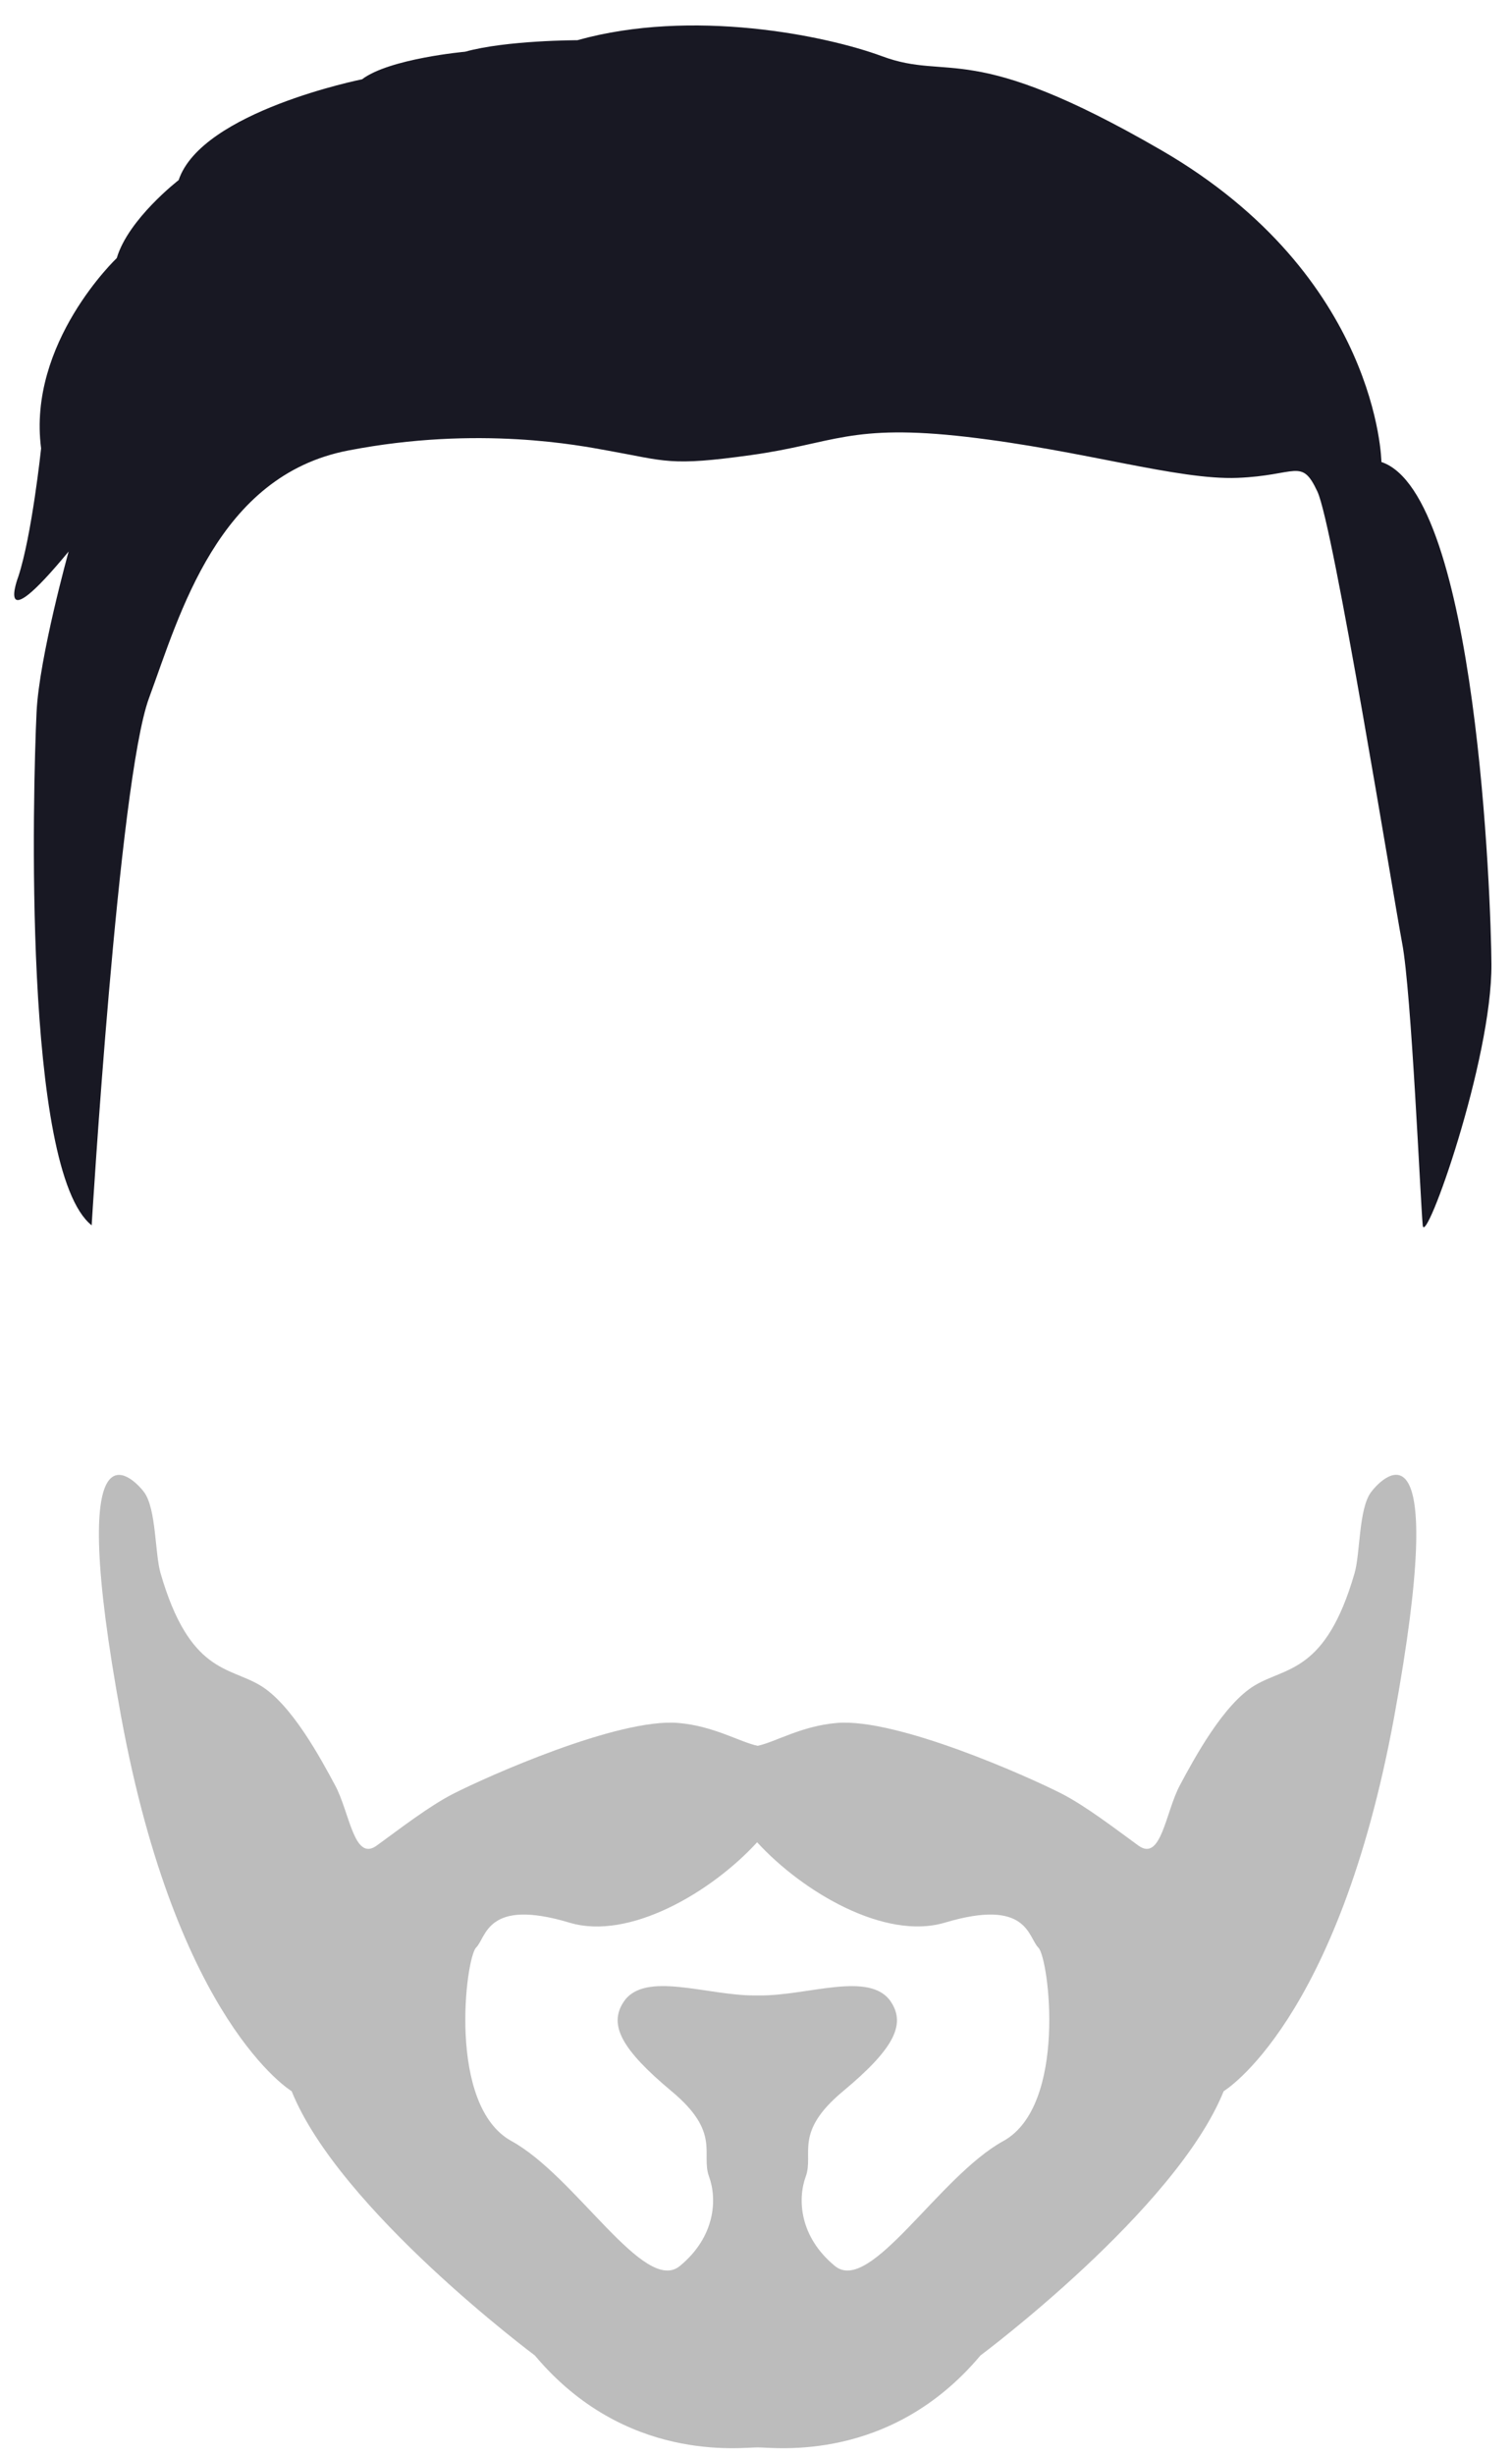 <svg width="53" height="86" viewBox="0 0 53 86" fill="none" xmlns="http://www.w3.org/2000/svg">
<g clip-path="url(#clip0)">
<path d="M3.213 42.928C3.213 42.928 4.154 27.345 5.224 24.454C6.305 21.521 7.631 16.662 12.209 15.782C16.786 14.896 20.361 15.617 21.284 15.782C23.349 16.149 23.453 16.345 26.343 15.941C29.234 15.538 29.796 14.835 33.891 15.306C37.985 15.782 41.279 16.821 43.369 16.742C45.459 16.662 45.618 16.021 46.18 17.224C46.742 18.428 48.832 31.36 49.15 33.046C49.474 34.733 49.792 42.121 49.871 42.928C49.951 43.728 52.304 37.147 52.279 33.773C52.267 31.598 51.772 17.31 48.423 16.186C48.423 16.186 48.337 9.683 40.711 5.265C33.958 1.354 33.304 2.857 30.921 1.971C28.941 1.238 24.253 0.284 20.238 1.409C20.238 1.409 17.751 1.409 16.303 1.812C16.303 1.812 13.651 2.051 12.691 2.778C12.691 2.778 7.069 3.902 6.262 6.31C6.262 6.31 4.496 7.673 4.093 9.042C4.093 9.042 0.958 12.012 1.441 15.709C1.441 15.709 1.117 18.765 0.64 20.207C0.64 20.207 -0.246 22.535 2.406 19.321C2.406 19.321 1.374 23.03 1.282 24.943C1.154 27.674 0.799 41.003 3.213 42.928Z" fill="#181823"/>
<path d="M48.063 52.271C47.623 52.852 47.684 54.416 47.482 55.113C46.468 58.62 45.075 58.388 43.981 59.048C42.887 59.702 41.866 61.597 41.359 62.544C40.852 63.491 40.705 65.239 39.904 64.658C39.104 64.078 38.059 63.271 37.209 62.837C36.061 62.251 31.447 60.185 29.338 60.362C28.092 60.466 27.187 61.028 26.558 61.163C25.922 61.028 25.018 60.466 23.771 60.362C21.663 60.185 17.049 62.251 15.9 62.837C15.044 63.271 14.006 64.078 13.205 64.658C12.405 65.239 12.258 63.491 11.745 62.544C11.237 61.597 10.217 59.702 9.123 59.048C8.029 58.388 6.642 58.62 5.627 55.113C5.426 54.416 5.481 52.852 5.047 52.271C4.607 51.691 2.278 49.429 4.246 60.142C6.214 70.855 10.223 73.263 10.223 73.263C11.897 77.418 18.748 82.521 18.748 82.521C21.913 86.292 25.953 85.742 26.558 85.742C27.169 85.742 31.202 86.292 34.368 82.521C34.368 82.521 41.218 77.418 42.893 73.263C42.893 73.263 46.902 70.861 48.87 60.148C50.831 49.429 48.503 51.684 48.063 52.271ZM35.168 75.01C32.907 76.251 30.506 80.407 29.265 79.386C28.024 78.365 27.951 77.052 28.244 76.251C28.538 75.451 27.805 74.717 29.552 73.263C31.3 71.808 31.771 70.941 31.227 70.128C30.493 69.034 28.299 69.926 26.625 69.908C26.607 69.908 26.582 69.908 26.558 69.908C26.527 69.908 26.497 69.908 26.466 69.908C24.792 69.92 22.598 69.034 21.864 70.128C21.321 70.941 21.791 71.802 23.539 73.263C25.287 74.717 24.559 75.451 24.853 76.251C25.146 77.052 25.073 78.365 23.832 79.386C22.592 80.407 20.19 76.251 17.929 75.01C15.668 73.77 16.322 68.6 16.688 68.233C17.055 67.867 17.055 66.486 19.964 67.359C22.06 67.989 24.945 66.284 26.54 64.542C28.134 66.284 31.019 67.983 33.115 67.359C36.03 66.486 36.03 67.867 36.397 68.233C36.77 68.594 37.423 73.77 35.168 75.01Z" fill="#BCBCBC"/>
</g>
<defs>
<clipPath id="clip0">
<rect width="51.786" height="84.871" fill="white" transform="translate(0.5 0.889)"/>
</clipPath>
</defs>
</svg>
